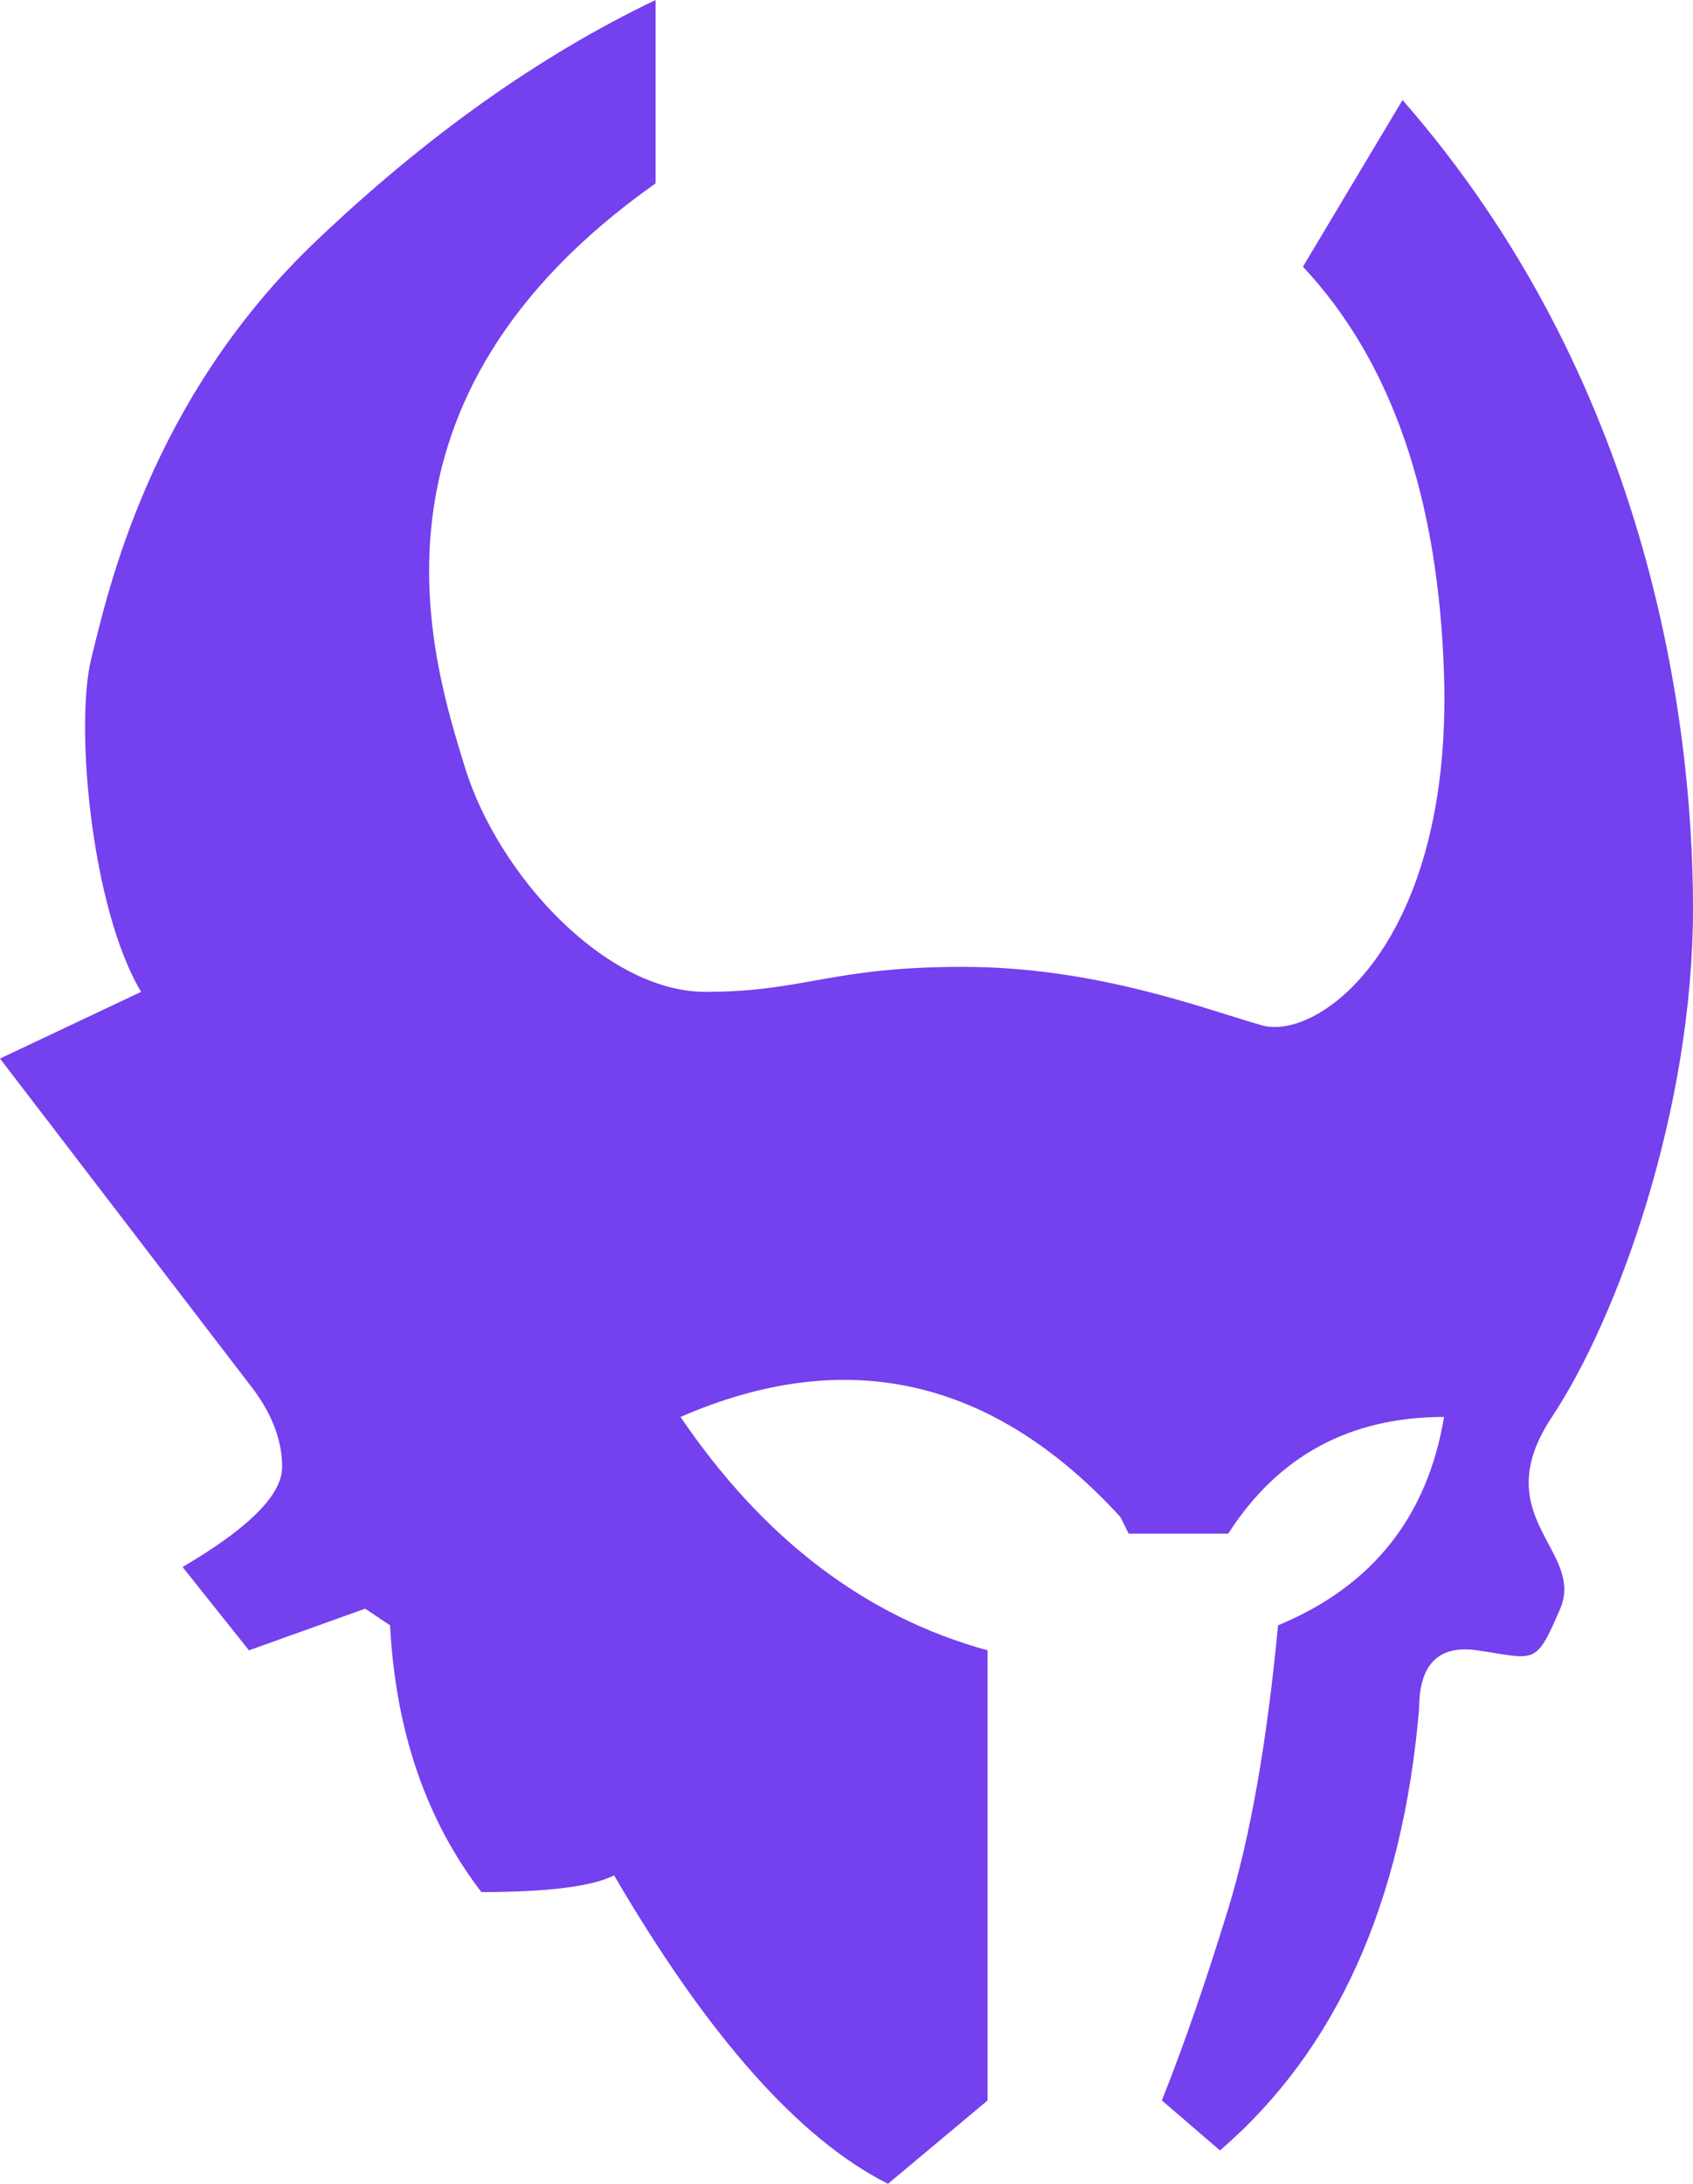 <svg xmlns="http://www.w3.org/2000/svg" width="76" height="98" viewBox="0 0 76 98">
    <path fill="#7540EE" fill-rule="evenodd" d="M54.765 96.504c5.215-4.489 8.196-11.097 8.94-19.825 0-1.995.87-2.867 2.609-2.618 2.608.374 2.608.748 3.725-1.87 1.118-2.618-3.353-4.115-.372-8.603C72.647 59.099 76 49.748 76 40.77S73.765 16.832 62.96 4.489l-4.47 7.48c3.974 4.24 6.085 10.35 6.334 18.329.372 11.97-5.589 16.458-8.197 15.71-2.607-.748-7.45-2.619-13.411-2.619-5.961 0-7.079 1.122-11.55 1.122-4.47 0-9.313-5.236-10.803-10.099-1.49-4.862-5.216-16.458 8.568-26.183V0c-5.215 2.494-10.307 6.11-15.274 10.847-7.451 7.107-9.314 15.71-10.059 18.703-.745 2.992 0 11.221 2.235 14.961L0 47.504l11.176 14.588c.994 1.246 1.49 2.493 1.49 3.74 0 1.247-1.49 2.743-4.47 4.489l2.98 3.74 5.216-1.87 1.118.748c.248 4.738 1.614 8.728 4.098 11.97 2.98 0 4.967-.25 5.96-.749 4.223 7.232 8.32 11.845 12.295 13.84l4.47-3.74V74.06c-5.464-1.496-10.058-4.987-13.784-10.473 7.451-3.242 14.033-1.746 19.745 4.488l.373.748h4.47c2.236-3.49 5.464-5.236 9.687-5.236-.746 4.488-3.23 7.605-7.451 9.35-.497 5.238-1.242 9.477-2.236 12.718-.993 3.242-1.987 6.11-2.98 8.604l2.608 2.244z"/>
</svg>
